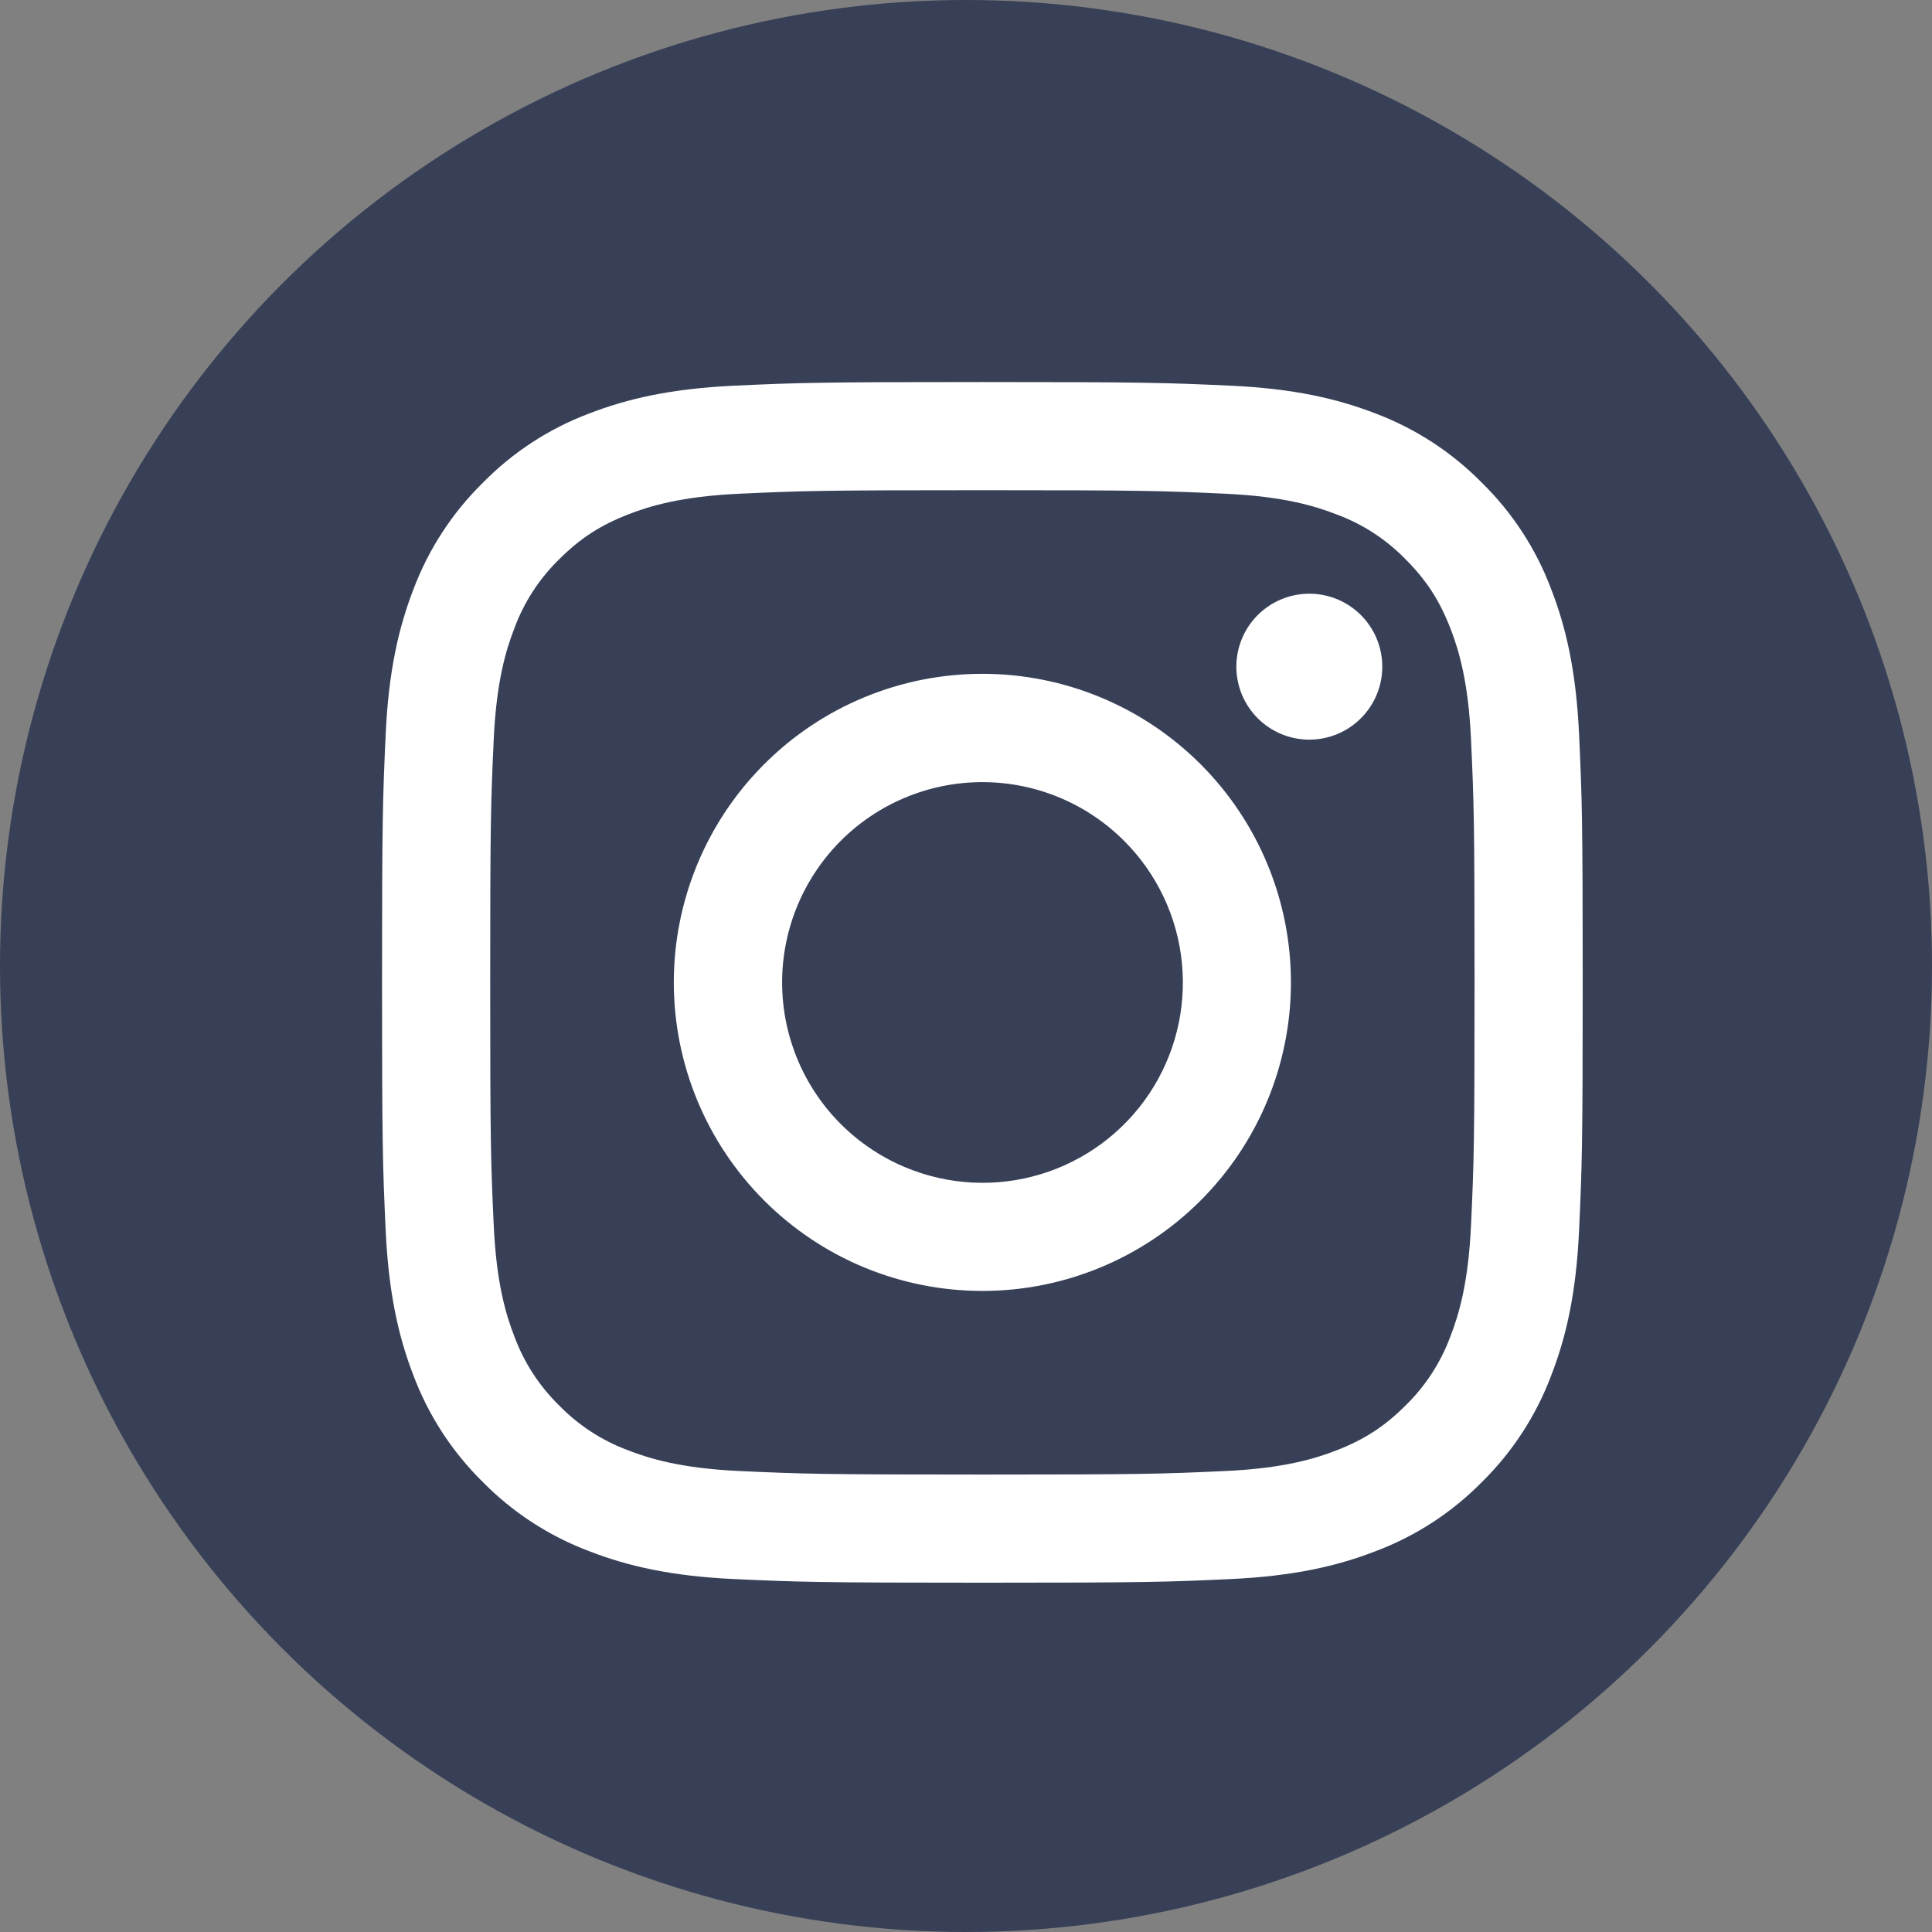 <svg width="59" height="59" viewBox="0 0 59 59" fill="none" xmlns="http://www.w3.org/2000/svg">
<rect x="0" y="0" width="59" height="59" fill="#808080" stroke="none"/>
<circle cx="29.5" cy="29.5" r="29.5" fill="#384057"/>
<path fill-rule="evenodd" clip-rule="evenodd" d="M22.442 11.777C24.397 11.687 25.02 11.667 30 11.667C34.98 11.667 35.603 11.688 37.557 11.777C39.51 11.865 40.843 12.177 42.01 12.628C43.232 13.09 44.34 13.812 45.257 14.745C46.19 15.66 46.91 16.767 47.37 17.99C47.823 19.157 48.133 20.49 48.223 22.44C48.313 24.398 48.333 25.022 48.333 30C48.333 34.98 48.312 35.603 48.223 37.558C48.135 39.508 47.823 40.842 47.37 42.008C46.91 43.232 46.189 44.34 45.257 45.257C44.34 46.19 43.232 46.91 42.01 47.37C40.843 47.823 39.51 48.133 37.56 48.223C35.603 48.313 34.98 48.333 30 48.333C25.02 48.333 24.397 48.312 22.442 48.223C20.492 48.135 19.158 47.823 17.992 47.37C16.768 46.91 15.66 46.189 14.743 45.257C13.811 44.341 13.089 43.233 12.628 42.01C12.177 40.843 11.867 39.51 11.777 37.56C11.687 35.602 11.667 34.978 11.667 30C11.667 25.02 11.688 24.397 11.777 22.443C11.865 20.49 12.177 19.157 12.628 17.99C13.09 16.767 13.812 15.659 14.745 14.743C15.66 13.811 16.767 13.089 17.99 12.628C19.157 12.177 20.49 11.867 22.44 11.777H22.442ZM37.408 15.077C35.475 14.988 34.895 14.97 30 14.97C25.105 14.97 24.525 14.988 22.592 15.077C20.803 15.158 19.833 15.457 19.187 15.708C18.332 16.042 17.72 16.437 17.078 17.078C16.47 17.67 16.002 18.39 15.708 19.187C15.457 19.833 15.158 20.803 15.077 22.592C14.988 24.525 14.97 25.105 14.97 30C14.97 34.895 14.988 35.475 15.077 37.408C15.158 39.197 15.457 40.167 15.708 40.813C16.002 41.608 16.47 42.33 17.078 42.922C17.67 43.53 18.392 43.998 19.187 44.292C19.833 44.543 20.803 44.842 22.592 44.923C24.525 45.012 25.103 45.03 30 45.03C34.897 45.03 35.475 45.012 37.408 44.923C39.197 44.842 40.167 44.543 40.813 44.292C41.668 43.958 42.28 43.563 42.922 42.922C43.53 42.33 43.998 41.608 44.292 40.813C44.543 40.167 44.842 39.197 44.923 37.408C45.012 35.475 45.03 34.895 45.03 30C45.03 25.105 45.012 24.525 44.923 22.592C44.842 20.803 44.543 19.833 44.292 19.187C43.958 18.332 43.563 17.72 42.922 17.078C42.33 16.47 41.61 16.002 40.813 15.708C40.167 15.457 39.197 15.158 37.408 15.077ZM27.658 35.652C28.966 36.196 30.422 36.27 31.778 35.859C33.134 35.45 34.306 34.581 35.093 33.404C35.88 32.226 36.233 30.811 36.093 29.402C35.953 27.992 35.328 26.675 34.325 25.675C33.685 25.036 32.912 24.546 32.061 24.242C31.209 23.937 30.301 23.826 29.401 23.914C28.501 24.003 27.632 24.29 26.856 24.755C26.081 25.22 25.418 25.851 24.916 26.603C24.413 27.355 24.084 28.209 23.951 29.103C23.818 29.998 23.885 30.91 24.148 31.776C24.41 32.641 24.861 33.438 25.468 34.108C26.075 34.778 26.823 35.305 27.658 35.652ZM23.337 23.337C24.212 22.462 25.251 21.767 26.394 21.294C27.537 20.82 28.763 20.577 30 20.577C31.238 20.577 32.463 20.82 33.606 21.294C34.749 21.767 35.788 22.462 36.663 23.337C37.538 24.212 38.233 25.25 38.706 26.394C39.18 27.537 39.423 28.762 39.423 30C39.423 31.238 39.18 32.463 38.706 33.606C38.233 34.749 37.538 35.788 36.663 36.663C34.896 38.431 32.499 39.423 30 39.423C27.501 39.423 25.104 38.431 23.337 36.663C21.57 34.896 20.577 32.499 20.577 30C20.577 27.501 21.57 25.104 23.337 23.337ZM41.513 21.98C41.73 21.775 41.904 21.529 42.024 21.257C42.144 20.984 42.208 20.69 42.212 20.392C42.217 20.093 42.161 19.797 42.049 19.521C41.937 19.245 41.771 18.994 41.56 18.783C41.349 18.573 41.098 18.406 40.822 18.294C40.546 18.182 40.25 18.127 39.952 18.131C39.654 18.135 39.36 18.199 39.087 18.32C38.814 18.439 38.568 18.613 38.363 18.83C37.966 19.252 37.748 19.812 37.756 20.392C37.765 20.971 37.999 21.525 38.409 21.935C38.819 22.345 39.372 22.579 39.952 22.587C40.532 22.596 41.092 22.378 41.513 21.98Z" fill="white"/>
</svg>
